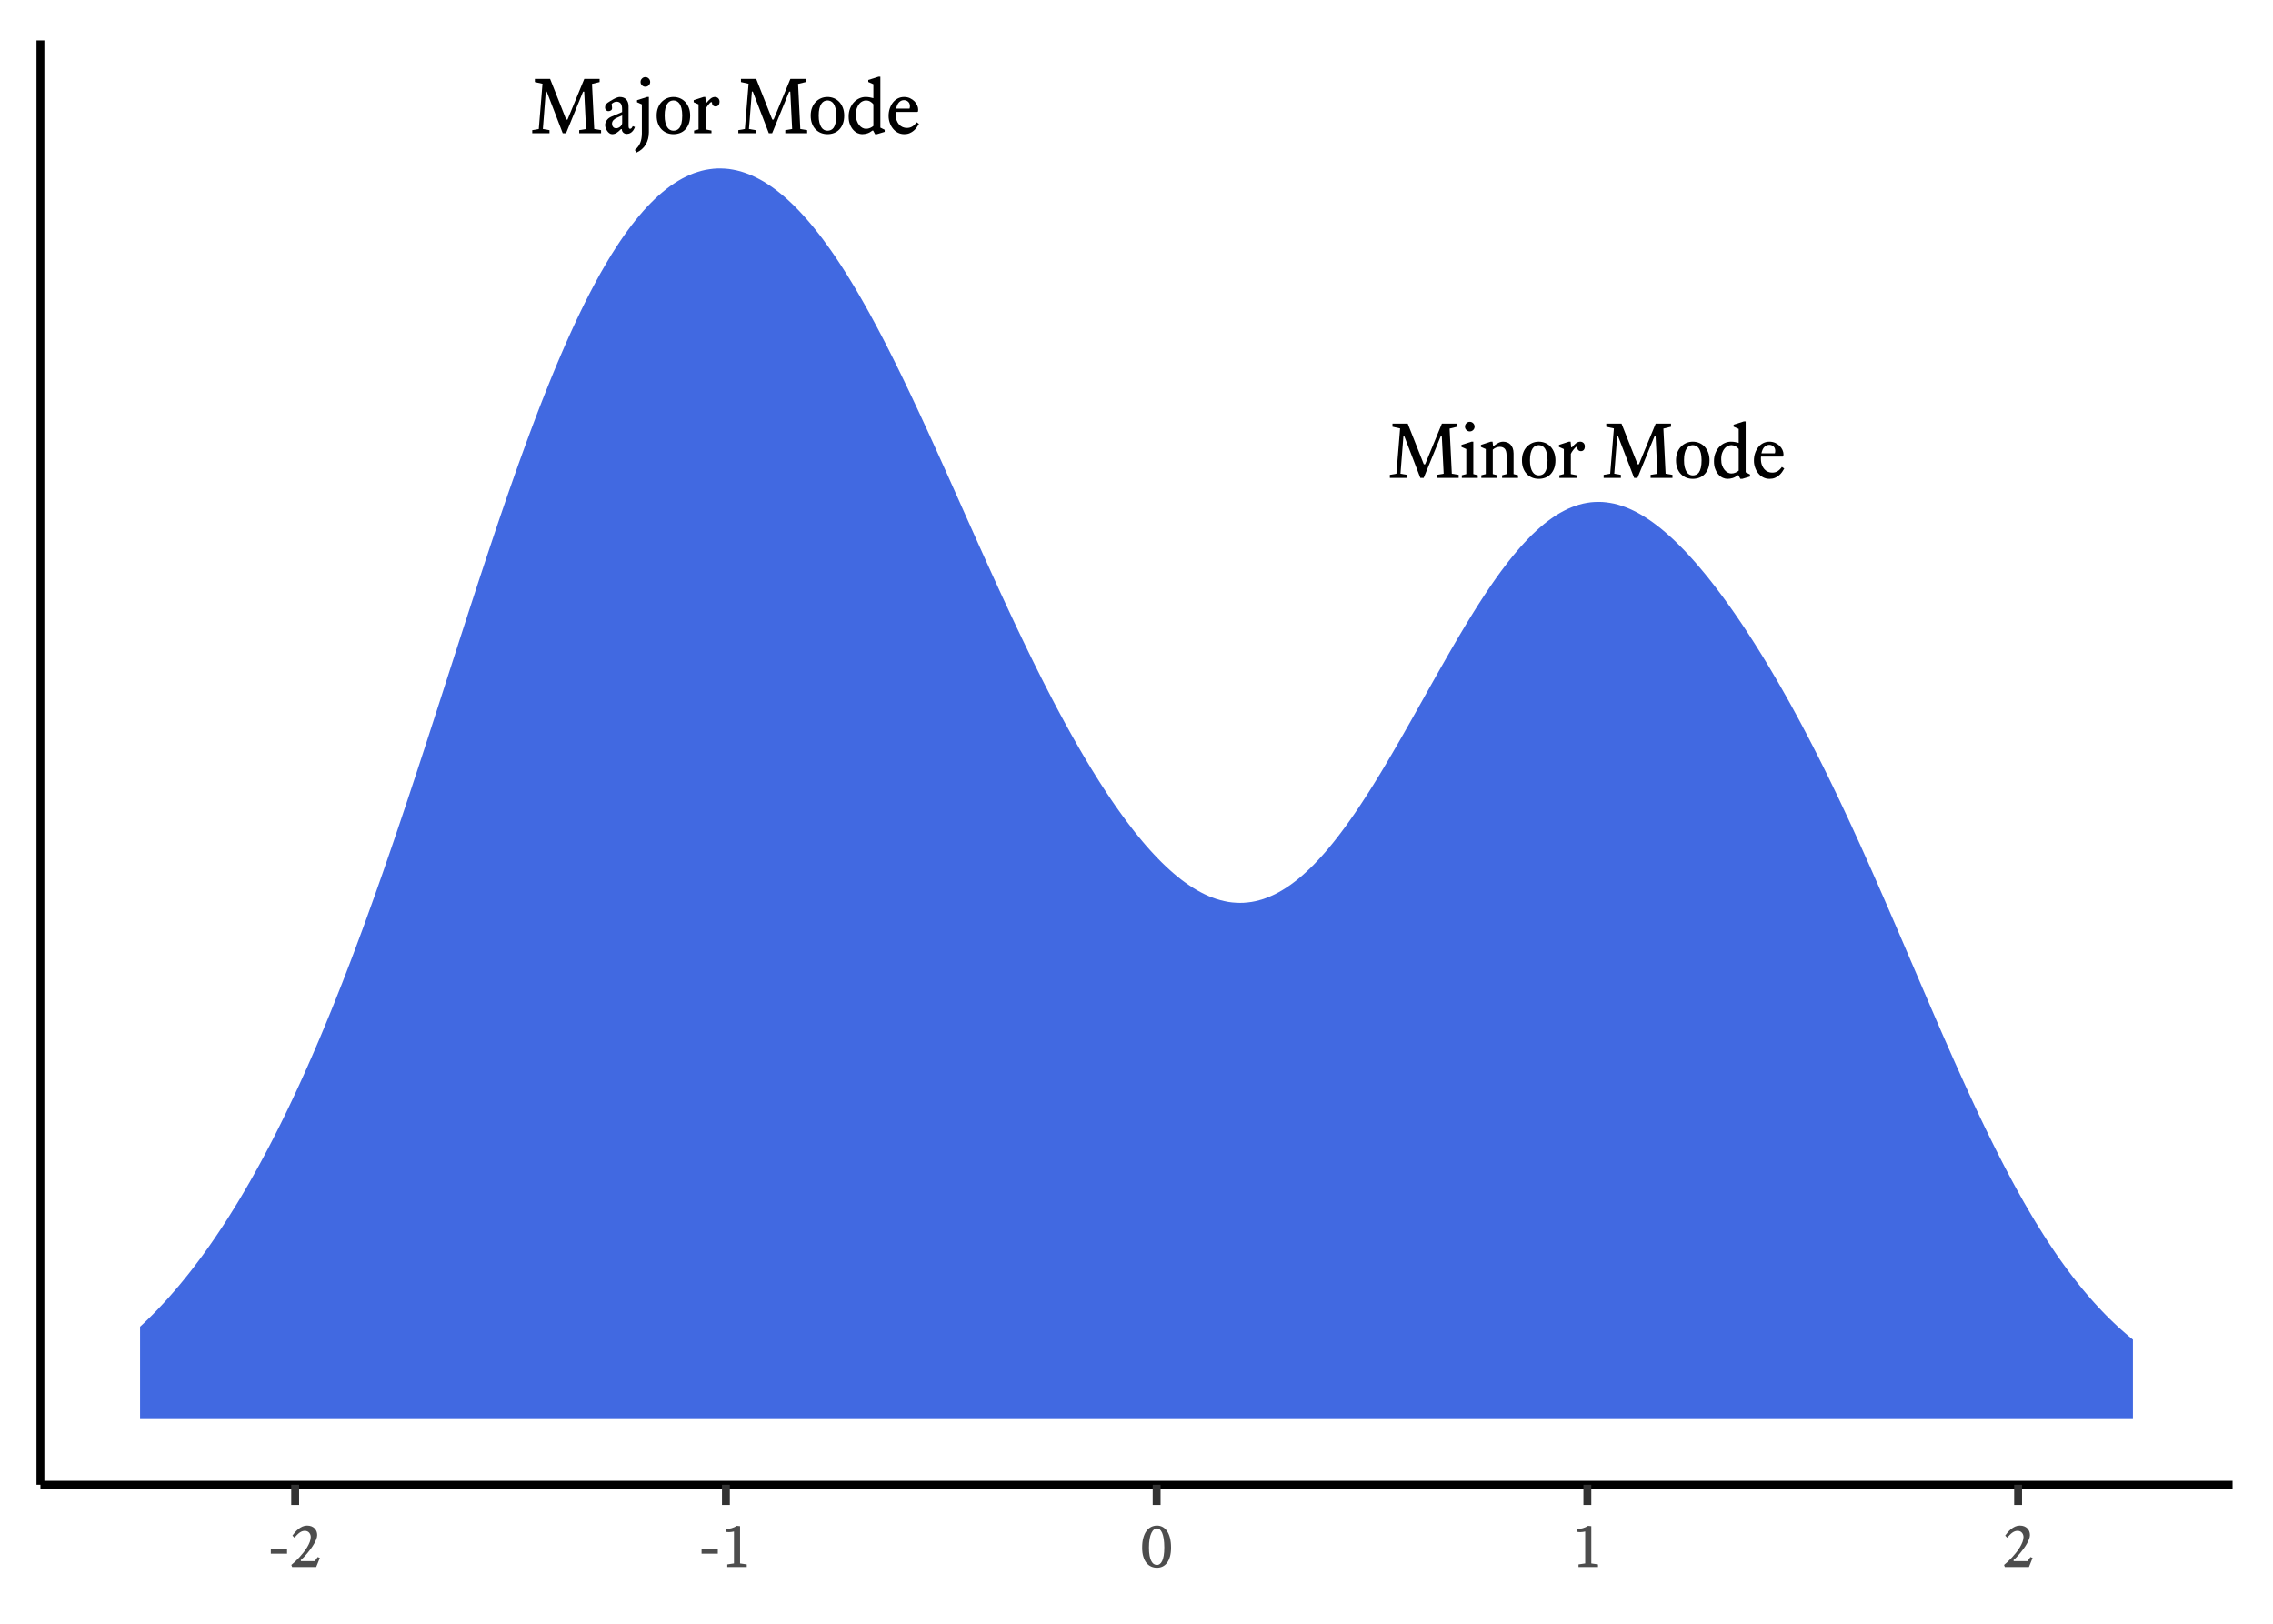 <?xml version="1.0" encoding="UTF-8"?>
<svg xmlns="http://www.w3.org/2000/svg" xmlns:xlink="http://www.w3.org/1999/xlink" width="504pt" height="360pt" viewBox="0 0 504 360" version="1.1">
<defs>
<g>
<symbol overflow="visible" id="glyph0-0">
<path style="stroke:none;" d="M 0.34 -11.949 L 8.879 -11.949 L 8.879 0 L 0.34 0 Z M 1.195 -0.855 L 8.023 -0.855 L 8.023 -11.098 L 1.195 -11.098 Z M 3.227 -2.355 C 3.223 -2.57 3.297 -2.75 3.449 -2.902 C 3.594 -3.047 3.777 -3.121 3.996 -3.125 C 4.211 -3.121 4.391 -3.047 4.539 -2.902 C 4.684 -2.75 4.758 -2.57 4.762 -2.355 C 4.758 -2.129 4.684 -1.941 4.539 -1.801 C 4.391 -1.652 4.211 -1.582 3.996 -1.586 C 3.777 -1.582 3.594 -1.652 3.449 -1.801 C 3.297 -1.941 3.223 -2.129 3.227 -2.355 Z M 3.738 -6.605 C 4.488 -6.512 5.035 -6.617 5.387 -6.922 C 5.73 -7.219 5.906 -7.609 5.906 -8.094 C 5.906 -8.453 5.789 -8.742 5.555 -8.953 C 5.32 -9.164 4.965 -9.27 4.488 -9.27 C 4.043 -9.27 3.738 -9.328 3.574 -9.449 C 3.41 -9.566 3.328 -9.711 3.328 -9.883 C 3.328 -10.051 3.391 -10.195 3.516 -10.32 C 3.641 -10.438 3.828 -10.5 4.082 -10.5 C 4.328 -10.5 4.594 -10.434 4.883 -10.301 C 5.164 -10.168 5.422 -9.98 5.648 -9.738 C 5.875 -9.492 6.066 -9.191 6.223 -8.84 C 6.375 -8.484 6.449 -8.094 6.453 -7.664 C 6.449 -7.254 6.383 -6.906 6.254 -6.621 C 6.121 -6.336 5.949 -6.105 5.734 -5.93 C 5.516 -5.754 5.277 -5.629 5.016 -5.555 C 4.754 -5.48 4.496 -5.453 4.25 -5.48 L 4.25 -4.098 L 3.738 -4.098 Z M 3.738 -6.605 "/>
</symbol>
<symbol overflow="visible" id="glyph0-1">
<path style="stroke:none;" d="M 11.559 -9.219 L 7.785 0 L 7.051 0 L 3.5 -9.234 L 3.293 -9.234 L 2.645 -0.938 L 4.113 -0.684 L 4.113 0 L 0.289 0 L 0.289 -0.684 L 1.742 -0.938 L 2.562 -10.977 L 0.871 -11.352 L 0.871 -12.051 L 4.25 -12.051 L 7.82 -3.023 L 8.109 -3.023 L 11.832 -12.051 L 15.227 -12.051 L 15.227 -11.352 L 13.539 -10.941 L 14.031 -0.938 L 15.551 -0.684 L 15.551 0 L 10.703 0 L 10.703 -0.684 L 12.223 -0.938 L 11.812 -9.219 Z M 11.559 -9.219 "/>
</symbol>
<symbol overflow="visible" id="glyph0-2">
<path style="stroke:none;" d="M 4.387 -3.961 L 3.09 -3.363 C 2.996 -3.316 2.895 -3.254 2.781 -3.184 C 2.668 -3.105 2.562 -3.02 2.465 -2.918 C 2.367 -2.816 2.289 -2.699 2.227 -2.566 C 2.164 -2.434 2.133 -2.281 2.133 -2.117 C 2.133 -1.852 2.207 -1.617 2.363 -1.414 C 2.512 -1.207 2.754 -1.105 3.09 -1.109 C 3.223 -1.105 3.367 -1.137 3.523 -1.203 C 3.672 -1.262 3.812 -1.344 3.941 -1.449 C 4.066 -1.551 4.172 -1.676 4.258 -1.816 C 4.34 -1.957 4.383 -2.105 4.387 -2.27 Z M 5.445 0.152 C 5.133 0.152 4.871 0.062 4.66 -0.121 C 4.441 -0.301 4.324 -0.566 4.301 -0.922 L 4.133 -0.922 C 3.766 -0.543 3.438 -0.262 3.141 -0.078 C 2.844 0.109 2.52 0.199 2.168 0.203 C 1.949 0.199 1.746 0.133 1.562 0 C 1.371 -0.133 1.207 -0.301 1.066 -0.512 C 0.926 -0.715 0.812 -0.934 0.734 -1.168 C 0.648 -1.398 0.609 -1.613 0.613 -1.809 C 0.609 -2.18 0.73 -2.539 0.973 -2.883 C 1.211 -3.227 1.566 -3.5 2.047 -3.703 L 4.371 -4.695 L 4.371 -5.379 C 4.371 -5.945 4.266 -6.355 4.055 -6.613 C 3.844 -6.867 3.539 -6.996 3.141 -7 C 2.945 -6.996 2.738 -6.945 2.527 -6.844 C 2.309 -6.742 2.148 -6.609 2.047 -6.453 C 2.055 -6.359 2.078 -6.23 2.109 -6.059 C 2.137 -5.887 2.148 -5.723 2.152 -5.566 C 2.148 -5.336 2.062 -5.164 1.895 -5.059 C 1.723 -4.949 1.543 -4.898 1.348 -4.898 C 1.145 -4.898 0.969 -4.973 0.82 -5.129 C 0.672 -5.277 0.598 -5.48 0.598 -5.734 C 0.598 -5.926 0.637 -6.105 0.715 -6.273 C 0.793 -6.434 0.941 -6.598 1.16 -6.762 C 1.309 -6.863 1.5 -6.988 1.742 -7.137 C 1.977 -7.285 2.223 -7.426 2.477 -7.562 C 2.723 -7.699 2.969 -7.812 3.219 -7.902 C 3.461 -7.992 3.668 -8.039 3.84 -8.039 C 4.484 -8.039 4.977 -7.848 5.309 -7.469 C 5.637 -7.086 5.801 -6.594 5.805 -5.992 L 5.805 -1.723 C 5.801 -1.527 5.82 -1.355 5.863 -1.211 C 5.902 -1.059 6.004 -0.984 6.164 -0.988 C 6.289 -0.984 6.402 -1.051 6.504 -1.184 C 6.605 -1.316 6.684 -1.445 6.742 -1.57 L 7.223 -1.383 C 7.117 -1.086 6.992 -0.836 6.844 -0.637 C 6.695 -0.438 6.539 -0.277 6.375 -0.16 C 6.211 -0.043 6.043 0.035 5.879 0.082 C 5.711 0.129 5.566 0.152 5.445 0.152 Z M 5.445 0.152 "/>
</symbol>
<symbol overflow="visible" id="glyph0-3">
<path style="stroke:none;" d="M 2.953 -0.223 C 2.953 0.801 2.719 1.707 2.254 2.5 C 1.785 3.289 1.102 3.883 0.203 4.285 L -0.152 3.703 C 0.414 3.227 0.812 2.691 1.047 2.098 C 1.277 1.504 1.395 0.82 1.398 0.051 L 1.398 -6.402 L 0.324 -6.879 L 0.324 -7.324 L 2.562 -8.039 L 2.953 -8.039 Z M 1.109 -11.371 C 1.105 -11.664 1.211 -11.918 1.426 -12.129 C 1.633 -12.34 1.883 -12.445 2.168 -12.445 C 2.465 -12.445 2.715 -12.34 2.926 -12.129 C 3.133 -11.918 3.238 -11.664 3.242 -11.371 C 3.238 -11.082 3.133 -10.832 2.926 -10.625 C 2.715 -10.414 2.465 -10.312 2.168 -10.312 C 1.883 -10.312 1.633 -10.414 1.426 -10.625 C 1.211 -10.832 1.105 -11.082 1.109 -11.371 Z M 1.109 -11.371 "/>
</symbol>
<symbol overflow="visible" id="glyph0-4">
<path style="stroke:none;" d="M 0.496 -3.91 C 0.492 -4.543 0.59 -5.117 0.785 -5.625 C 0.977 -6.133 1.242 -6.562 1.586 -6.922 C 1.926 -7.277 2.32 -7.555 2.773 -7.75 C 3.219 -7.941 3.699 -8.039 4.215 -8.039 C 4.723 -8.039 5.203 -7.945 5.656 -7.758 C 6.102 -7.57 6.496 -7.297 6.836 -6.938 C 7.168 -6.578 7.434 -6.145 7.629 -5.641 C 7.824 -5.133 7.922 -4.555 7.922 -3.91 C 7.922 -3.223 7.824 -2.625 7.629 -2.117 C 7.434 -1.602 7.168 -1.172 6.836 -0.828 C 6.496 -0.477 6.102 -0.219 5.656 -0.051 C 5.203 0.117 4.723 0.199 4.215 0.203 C 3.699 0.199 3.219 0.113 2.773 -0.066 C 2.32 -0.246 1.926 -0.512 1.586 -0.859 C 1.242 -1.207 0.977 -1.637 0.785 -2.148 C 0.59 -2.66 0.492 -3.246 0.496 -3.91 Z M 2.27 -3.926 C 2.266 -3.309 2.32 -2.785 2.43 -2.363 C 2.535 -1.934 2.68 -1.586 2.859 -1.32 C 3.035 -1.051 3.238 -0.859 3.473 -0.742 C 3.703 -0.621 3.949 -0.562 4.215 -0.562 C 4.465 -0.562 4.711 -0.609 4.949 -0.707 C 5.188 -0.805 5.395 -0.977 5.574 -1.219 C 5.746 -1.461 5.891 -1.801 6 -2.242 C 6.109 -2.68 6.164 -3.242 6.164 -3.926 C 6.164 -4.551 6.109 -5.078 6 -5.516 C 5.891 -5.945 5.746 -6.289 5.574 -6.547 C 5.395 -6.797 5.188 -6.984 4.949 -7.102 C 4.711 -7.215 4.465 -7.27 4.215 -7.273 C 3.949 -7.27 3.703 -7.215 3.473 -7.102 C 3.238 -6.984 3.035 -6.793 2.859 -6.535 C 2.68 -6.27 2.535 -5.926 2.43 -5.504 C 2.32 -5.074 2.266 -4.551 2.27 -3.926 Z M 2.27 -3.926 "/>
</symbol>
<symbol overflow="visible" id="glyph0-5">
<path style="stroke:none;" d="M 4.164 -6.949 C 4.059 -6.879 3.945 -6.777 3.824 -6.648 C 3.695 -6.516 3.574 -6.375 3.465 -6.223 C 3.348 -6.066 3.242 -5.91 3.141 -5.762 C 3.039 -5.605 2.965 -5.469 2.918 -5.344 L 2.918 -0.855 L 4.234 -0.598 L 4.234 0 L 0.375 0 L 0.375 -0.598 L 1.367 -0.855 L 1.367 -6.402 L 0.289 -6.879 L 0.289 -7.324 L 2.477 -8.039 L 2.867 -8.039 L 2.988 -6.828 L 3.141 -6.762 C 3.48 -7.168 3.793 -7.48 4.078 -7.707 C 4.363 -7.926 4.672 -8.039 5.004 -8.039 C 5.285 -8.039 5.523 -7.945 5.727 -7.758 C 5.922 -7.57 6.023 -7.305 6.027 -6.965 C 6.023 -6.664 5.945 -6.418 5.797 -6.23 C 5.641 -6.035 5.43 -5.941 5.156 -5.941 C 4.914 -5.941 4.719 -6.016 4.574 -6.164 C 4.422 -6.312 4.348 -6.52 4.352 -6.793 Z M 4.164 -6.949 "/>
</symbol>
<symbol overflow="visible" id="glyph0-6">
<path style="stroke:none;" d=""/>
</symbol>
<symbol overflow="visible" id="glyph0-7">
<path style="stroke:none;" d="M 5.977 -6.418 C 5.812 -6.652 5.582 -6.855 5.289 -7.023 C 4.992 -7.188 4.68 -7.27 4.352 -7.273 C 4.121 -7.27 3.875 -7.215 3.617 -7.109 C 3.352 -7 3.113 -6.824 2.895 -6.582 C 2.672 -6.332 2.484 -6.008 2.332 -5.609 C 2.176 -5.203 2.098 -4.707 2.102 -4.113 C 2.098 -3.59 2.168 -3.133 2.312 -2.746 C 2.453 -2.359 2.633 -2.035 2.852 -1.773 C 3.066 -1.512 3.305 -1.316 3.566 -1.184 C 3.828 -1.051 4.086 -0.984 4.336 -0.988 C 4.676 -0.984 4.988 -1.051 5.281 -1.184 C 5.57 -1.316 5.805 -1.461 5.977 -1.621 Z M 7.527 -1.246 L 8.484 -0.77 L 8.484 -0.309 L 6.762 0.203 L 6.352 0.203 L 5.926 -0.598 L 5.77 -0.598 C 5.391 -0.301 5.02 -0.094 4.652 0.023 C 4.281 0.141 3.883 0.199 3.465 0.203 C 3.168 0.199 2.848 0.129 2.5 -0.016 C 2.152 -0.16 1.832 -0.395 1.535 -0.715 C 1.238 -1.035 0.988 -1.441 0.793 -1.938 C 0.59 -2.43 0.492 -3.02 0.496 -3.703 C 0.492 -4.375 0.602 -4.977 0.82 -5.512 C 1.035 -6.047 1.316 -6.504 1.672 -6.879 C 2.023 -7.254 2.426 -7.539 2.875 -7.738 C 3.324 -7.938 3.781 -8.039 4.25 -8.039 C 4.609 -8.039 4.941 -8.008 5.238 -7.945 C 5.535 -7.883 5.781 -7.824 5.977 -7.77 L 5.977 -10.875 L 4.848 -11.371 L 4.848 -11.812 L 7.117 -12.531 L 7.527 -12.531 Z M 7.527 -1.246 "/>
</symbol>
<symbol overflow="visible" id="glyph0-8">
<path style="stroke:none;" d="M 2.066 -4.73 C 2.051 -4.637 2.043 -4.551 2.047 -4.473 C 2.043 -4.387 2.043 -4.301 2.047 -4.215 C 2.043 -3.711 2.117 -3.27 2.262 -2.891 C 2.402 -2.508 2.586 -2.191 2.816 -1.938 C 3.043 -1.68 3.309 -1.488 3.609 -1.367 C 3.91 -1.238 4.227 -1.176 4.559 -1.18 C 4.988 -1.176 5.375 -1.277 5.727 -1.484 C 6.07 -1.688 6.395 -2.008 6.691 -2.441 L 7.223 -2.082 C 7.082 -1.828 6.918 -1.57 6.734 -1.305 C 6.543 -1.035 6.32 -0.789 6.059 -0.57 C 5.797 -0.344 5.496 -0.16 5.156 -0.016 C 4.812 0.129 4.418 0.199 3.977 0.203 C 3.441 0.199 2.961 0.09 2.535 -0.137 C 2.105 -0.359 1.742 -0.664 1.441 -1.047 C 1.137 -1.426 0.902 -1.859 0.742 -2.348 C 0.574 -2.828 0.492 -3.324 0.496 -3.84 C 0.492 -4.418 0.578 -4.965 0.75 -5.48 C 0.922 -5.988 1.156 -6.438 1.457 -6.82 C 1.758 -7.199 2.121 -7.496 2.543 -7.715 C 2.965 -7.93 3.426 -8.039 3.926 -8.039 C 4.414 -8.039 4.852 -7.945 5.238 -7.766 C 5.625 -7.582 5.953 -7.355 6.223 -7.086 C 6.488 -6.809 6.691 -6.512 6.836 -6.188 C 6.977 -5.863 7.047 -5.559 7.051 -5.273 C 7.047 -5.113 7.039 -4.98 7.023 -4.883 C 7.004 -4.777 6.949 -4.727 6.863 -4.73 Z M 3.91 -7.34 C 3.496 -7.336 3.137 -7.184 2.824 -6.879 C 2.512 -6.57 2.293 -6.098 2.168 -5.465 L 5.137 -5.465 C 5.172 -5.551 5.195 -5.645 5.207 -5.742 C 5.215 -5.84 5.219 -5.934 5.223 -6.027 C 5.219 -6.434 5.09 -6.754 4.828 -6.988 C 4.566 -7.219 4.258 -7.336 3.91 -7.34 Z M 3.91 -7.34 "/>
</symbol>
<symbol overflow="visible" id="glyph0-9">
<path style="stroke:none;" d="M 2.953 -0.855 L 3.945 -0.598 L 3.945 0 L 0.41 0 L 0.41 -0.598 L 1.398 -0.855 L 1.398 -6.402 L 0.324 -6.879 L 0.324 -7.324 L 2.543 -8.039 L 2.953 -8.039 Z M 1.109 -11.371 C 1.105 -11.664 1.211 -11.918 1.426 -12.129 C 1.633 -12.34 1.883 -12.445 2.168 -12.445 C 2.465 -12.445 2.715 -12.34 2.926 -12.129 C 3.133 -11.918 3.238 -11.664 3.242 -11.371 C 3.238 -11.082 3.133 -10.832 2.926 -10.625 C 2.715 -10.414 2.465 -10.312 2.168 -10.312 C 1.883 -10.312 1.633 -10.414 1.426 -10.625 C 1.211 -10.832 1.105 -11.082 1.109 -11.371 Z M 1.109 -11.371 "/>
</symbol>
<symbol overflow="visible" id="glyph0-10">
<path style="stroke:none;" d="M 4.984 0 L 4.984 -0.598 L 5.977 -0.855 L 5.977 -4.918 C 5.977 -5.652 5.844 -6.168 5.582 -6.461 C 5.32 -6.75 4.949 -6.895 4.473 -6.898 C 4.137 -6.895 3.836 -6.828 3.566 -6.699 C 3.293 -6.566 3.078 -6.422 2.918 -6.266 L 2.918 -0.855 L 3.91 -0.598 L 3.91 0 L 0.375 0 L 0.375 -0.598 L 1.367 -0.855 L 1.367 -6.402 L 0.289 -6.879 L 0.289 -7.324 L 2.457 -8.039 L 2.867 -8.039 L 2.969 -7.188 L 3.105 -7.086 C 3.492 -7.375 3.848 -7.609 4.18 -7.781 C 4.508 -7.953 4.852 -8.039 5.207 -8.039 C 5.512 -8.039 5.809 -7.988 6.094 -7.887 C 6.375 -7.785 6.621 -7.625 6.836 -7.41 C 7.043 -7.191 7.211 -6.922 7.34 -6.598 C 7.461 -6.273 7.523 -5.883 7.527 -5.43 L 7.527 -0.855 L 8.52 -0.598 L 8.52 0 Z M 4.984 0 "/>
</symbol>
<symbol overflow="visible" id="glyph1-0">
<path style="stroke:none;" d="M 0.289 -10.078 L 7.488 -10.078 L 7.488 0 L 0.289 0 Z M 1.008 -0.719 L 6.77 -0.719 L 6.77 -9.359 L 1.008 -9.359 Z M 2.723 -1.988 C 2.719 -2.168 2.781 -2.324 2.91 -2.449 C 3.031 -2.574 3.184 -2.637 3.371 -2.637 C 3.551 -2.637 3.707 -2.574 3.832 -2.449 C 3.957 -2.324 4.02 -2.168 4.02 -1.988 C 4.02 -1.793 3.957 -1.637 3.832 -1.52 C 3.707 -1.395 3.551 -1.336 3.371 -1.34 C 3.184 -1.336 3.031 -1.395 2.91 -1.52 C 2.781 -1.637 2.719 -1.793 2.723 -1.988 Z M 3.152 -5.574 C 3.785 -5.492 4.246 -5.582 4.543 -5.84 C 4.832 -6.094 4.98 -6.422 4.98 -6.824 C 4.98 -7.129 4.879 -7.371 4.684 -7.551 C 4.484 -7.727 4.188 -7.816 3.789 -7.82 C 3.41 -7.816 3.152 -7.867 3.016 -7.969 C 2.875 -8.07 2.805 -8.191 2.809 -8.336 C 2.805 -8.48 2.859 -8.602 2.965 -8.703 C 3.07 -8.801 3.227 -8.852 3.441 -8.855 C 3.648 -8.852 3.875 -8.797 4.117 -8.688 C 4.355 -8.574 4.57 -8.418 4.766 -8.215 C 4.953 -8.008 5.113 -7.754 5.246 -7.457 C 5.371 -7.156 5.438 -6.824 5.441 -6.465 C 5.438 -6.113 5.383 -5.82 5.277 -5.586 C 5.164 -5.344 5.02 -5.152 4.84 -5.004 C 4.656 -4.855 4.453 -4.75 4.234 -4.688 C 4.012 -4.625 3.797 -4.602 3.586 -4.621 L 3.586 -3.457 L 3.152 -3.457 Z M 3.152 -5.574 "/>
</symbol>
<symbol overflow="visible" id="glyph1-1">
<path style="stroke:none;" d="M 4.062 -4.004 L 4.062 -2.953 L 0.461 -2.953 L 0.461 -4.004 Z M 4.062 -4.004 "/>
</symbol>
<symbol overflow="visible" id="glyph1-2">
<path style="stroke:none;" d="M 4.797 -6.652 C 4.793 -7.012 4.676 -7.332 4.449 -7.609 C 4.215 -7.879 3.891 -8.016 3.469 -8.02 C 3.258 -8.016 3.059 -7.98 2.879 -7.918 C 2.691 -7.848 2.512 -7.75 2.332 -7.625 C 2.148 -7.492 1.961 -7.336 1.777 -7.148 C 1.586 -6.961 1.383 -6.746 1.168 -6.508 L 0.734 -6.969 C 0.883 -7.188 1.07 -7.43 1.297 -7.688 C 1.516 -7.945 1.766 -8.184 2.039 -8.41 C 2.312 -8.629 2.609 -8.816 2.938 -8.965 C 3.258 -9.113 3.609 -9.188 3.988 -9.188 C 4.352 -9.188 4.672 -9.129 4.953 -9.02 C 5.227 -8.906 5.461 -8.758 5.652 -8.566 C 5.836 -8.375 5.977 -8.152 6.078 -7.906 C 6.172 -7.652 6.223 -7.383 6.223 -7.098 C 6.223 -6.816 6.16 -6.516 6.035 -6.191 C 5.91 -5.863 5.746 -5.523 5.543 -5.168 C 5.34 -4.812 5.109 -4.457 4.852 -4.102 C 4.594 -3.746 4.328 -3.406 4.059 -3.082 C 3.789 -2.754 3.523 -2.453 3.262 -2.18 C 2.996 -1.906 2.762 -1.676 2.562 -1.496 L 2.648 -1.297 L 5.688 -1.297 L 6.336 -2.203 L 6.812 -2.016 L 6.004 0 L 0.664 0 L 0.488 -0.461 C 0.723 -0.652 1 -0.891 1.316 -1.18 C 1.625 -1.465 1.938 -1.781 2.258 -2.129 C 2.57 -2.473 2.883 -2.84 3.188 -3.223 C 3.492 -3.605 3.762 -3.992 4.004 -4.391 C 4.238 -4.781 4.43 -5.172 4.578 -5.555 C 4.719 -5.938 4.793 -6.301 4.797 -6.652 Z M 4.797 -6.652 "/>
</symbol>
<symbol overflow="visible" id="glyph1-3">
<path style="stroke:none;" d="M 1.309 -8.41 C 1.758 -8.418 2.191 -8.484 2.605 -8.609 C 3.016 -8.73 3.398 -8.906 3.758 -9.129 L 4.477 -9.059 L 4.477 -0.793 L 5.961 -0.574 L 5.961 0 L 1.641 0 L 1.641 -0.574 L 3.125 -0.793 L 3.125 -7.875 C 2.797 -7.797 2.469 -7.75 2.137 -7.738 C 1.805 -7.723 1.527 -7.746 1.309 -7.805 Z M 1.309 -8.41 "/>
</symbol>
<symbol overflow="visible" id="glyph1-4">
<path style="stroke:none;" d="M 0.391 -4.293 C 0.387 -5.125 0.473 -5.848 0.648 -6.465 C 0.816 -7.074 1.051 -7.586 1.352 -7.992 C 1.648 -8.395 2 -8.691 2.402 -8.891 C 2.805 -9.086 3.23 -9.188 3.688 -9.188 C 4.125 -9.188 4.535 -9.086 4.918 -8.883 C 5.293 -8.68 5.621 -8.375 5.902 -7.977 C 6.176 -7.57 6.395 -7.062 6.559 -6.449 C 6.715 -5.836 6.797 -5.117 6.797 -4.293 C 6.797 -3.531 6.715 -2.871 6.559 -2.309 C 6.395 -1.746 6.176 -1.281 5.902 -0.922 C 5.621 -0.555 5.293 -0.281 4.918 -0.102 C 4.535 0.082 4.125 0.168 3.688 0.172 C 3.23 0.168 2.805 0.082 2.402 -0.094 C 2 -0.27 1.648 -0.539 1.352 -0.906 C 1.051 -1.27 0.816 -1.734 0.648 -2.297 C 0.473 -2.859 0.387 -3.523 0.391 -4.293 Z M 1.902 -4.305 C 1.898 -3.582 1.945 -2.977 2.043 -2.484 C 2.137 -1.988 2.27 -1.59 2.438 -1.289 C 2.605 -0.984 2.797 -0.766 3.016 -0.641 C 3.23 -0.508 3.453 -0.445 3.688 -0.445 C 3.895 -0.445 4.098 -0.512 4.297 -0.652 C 4.492 -0.789 4.668 -1.012 4.816 -1.316 C 4.965 -1.617 5.082 -2.012 5.168 -2.504 C 5.254 -2.988 5.297 -3.59 5.301 -4.305 C 5.297 -5.07 5.254 -5.723 5.168 -6.262 C 5.082 -6.797 4.965 -7.238 4.816 -7.582 C 4.668 -7.922 4.492 -8.168 4.297 -8.328 C 4.098 -8.484 3.895 -8.566 3.688 -8.566 C 3.453 -8.566 3.23 -8.48 3.016 -8.312 C 2.797 -8.145 2.605 -7.887 2.438 -7.535 C 2.27 -7.184 2.137 -6.738 2.043 -6.203 C 1.945 -5.664 1.898 -5.031 1.902 -4.305 Z M 1.902 -4.305 "/>
</symbol>
</g>
<clipPath id="clip1">
  <path d="M 8.965 8.965 L 495.031 8.965 L 495.031 329.18 L 8.965 329.18 Z M 8.965 8.965 "/>
</clipPath>
</defs>
<g id="surface179">
<rect x="0" y="0" width="504" height="360" style="fill:rgb(100%,100%,100%);fill-opacity:1;stroke:none;"/>
<rect x="0" y="0" width="504" height="360" style="fill:rgb(100%,100%,100%);fill-opacity:1;stroke:none;"/>
<path style="fill:none;stroke-width:1.746;stroke-linecap:round;stroke-linejoin:round;stroke:rgb(100%,100%,100%);stroke-opacity:1;stroke-miterlimit:10;" d="M 0 360 L 504 360 L 504 0 L 0 0 Z M 0 360 "/>
<g clip-path="url(#clip1)" clip-rule="nonzero">
<path style=" stroke:none;fill-rule:nonzero;fill:rgb(100%,100%,100%);fill-opacity:1;" d="M 8.965 329.184 L 495.031 329.184 L 495.031 8.969 L 8.965 8.969 Z M 8.965 329.184 "/>
</g>
<path style=" stroke:none;fill-rule:nonzero;fill:rgb(25.49%,41.176%,88.235%);fill-opacity:1;" d="M 31.059 294.145 L 31.926 293.34 L 32.789 292.504 L 33.656 291.648 L 34.52 290.777 L 35.383 289.867 L 36.25 288.945 L 37.113 288 L 37.977 287.023 L 38.844 286.027 L 39.707 285.012 L 40.574 283.961 L 41.438 282.895 L 42.301 281.805 L 43.168 280.676 L 44.031 279.531 L 44.895 278.367 L 45.762 277.164 L 46.625 275.941 L 47.492 274.695 L 48.355 273.414 L 49.219 272.113 L 50.086 270.789 L 50.949 269.426 L 51.812 268.043 L 52.68 266.637 L 53.543 265.191 L 54.406 263.727 L 55.273 262.234 L 56.137 260.703 L 57.004 259.152 L 57.867 257.578 L 58.73 255.961 L 59.598 254.324 L 60.461 252.66 L 61.324 250.957 L 62.191 249.23 L 63.055 247.48 L 63.922 245.688 L 64.785 243.871 L 65.648 242.031 L 66.516 240.148 L 67.379 238.246 L 68.242 236.316 L 69.109 234.344 L 69.973 232.348 L 70.84 230.328 L 71.703 228.266 L 72.566 226.184 L 73.434 224.074 L 74.297 221.922 L 75.16 219.754 L 76.027 217.555 L 76.891 215.32 L 77.758 213.062 L 78.621 210.781 L 79.484 208.465 L 80.352 206.129 L 81.215 203.77 L 82.078 201.371 L 82.945 198.961 L 83.809 196.523 L 84.676 194.059 L 85.539 191.574 L 86.402 189.074 L 87.27 186.543 L 88.133 184 L 88.996 181.438 L 89.863 178.855 L 90.727 176.258 L 91.59 173.648 L 92.457 171.023 L 93.32 168.383 L 94.188 165.738 L 95.051 163.078 L 95.914 160.41 L 96.781 157.738 L 97.645 155.062 L 98.508 152.379 L 99.375 149.695 L 100.238 147.012 L 101.105 144.328 L 101.969 141.648 L 102.832 138.977 L 103.699 136.305 L 104.562 133.645 L 105.426 130.996 L 106.293 128.355 L 107.156 125.727 L 108.023 123.117 L 108.887 120.523 L 109.75 117.945 L 110.617 115.391 L 111.48 112.855 L 112.344 110.34 L 113.211 107.859 L 114.074 105.398 L 114.941 102.961 L 115.805 100.562 L 116.668 98.191 L 117.535 95.848 L 118.398 93.547 L 119.262 91.277 L 120.129 89.039 L 120.992 86.852 L 121.859 84.691 L 122.723 82.57 L 123.586 80.504 L 124.453 78.469 L 125.316 76.473 L 126.18 74.535 L 127.047 72.633 L 127.91 70.773 L 128.773 68.977 L 129.641 67.211 L 130.504 65.496 L 131.371 63.84 L 132.234 62.223 L 133.098 60.652 L 133.965 59.148 L 134.828 57.68 L 135.691 56.262 L 136.559 54.906 L 137.422 53.594 L 138.289 52.328 L 139.152 51.129 L 140.016 49.965 L 140.883 48.855 L 141.746 47.812 L 142.609 46.805 L 143.477 45.848 L 144.34 44.957 L 145.207 44.105 L 146.07 43.305 L 146.934 42.566 L 147.801 41.867 L 148.664 41.219 L 149.527 40.633 L 150.395 40.086 L 151.258 39.59 L 152.125 39.152 L 152.988 38.754 L 153.852 38.402 L 154.719 38.117 L 155.582 37.863 L 156.445 37.66 L 157.312 37.52 L 158.176 37.41 L 159.043 37.352 L 159.906 37.352 L 160.77 37.387 L 161.637 37.469 L 162.5 37.609 L 163.363 37.785 L 164.23 38.004 L 165.094 38.285 L 165.957 38.598 L 166.824 38.957 L 167.688 39.371 L 168.555 39.82 L 169.418 40.312 L 170.281 40.863 L 171.148 41.445 L 172.012 42.074 L 172.875 42.754 L 173.742 43.469 L 174.605 44.227 L 175.473 45.035 L 176.336 45.879 L 177.199 46.762 L 178.066 47.699 L 178.93 48.668 L 179.793 49.676 L 180.66 50.734 L 181.523 51.824 L 182.391 52.953 L 183.254 54.133 L 184.117 55.336 L 184.984 56.582 L 185.848 57.875 L 186.711 59.191 L 187.578 60.547 L 188.441 61.945 L 189.309 63.367 L 190.172 64.824 L 191.035 66.32 L 191.902 67.844 L 192.766 69.395 L 193.629 70.984 L 194.496 72.594 L 195.359 74.234 L 196.227 75.906 L 197.09 77.598 L 197.953 79.312 L 198.82 81.059 L 199.684 82.816 L 200.547 84.598 L 201.414 86.406 L 202.277 88.223 L 203.141 90.059 L 204.008 91.914 L 204.871 93.781 L 205.738 95.66 L 206.602 97.555 L 207.465 99.457 L 208.332 101.367 L 209.195 103.285 L 210.059 105.211 L 210.926 107.141 L 211.789 109.074 L 212.656 111.008 L 214.383 114.883 L 215.25 116.816 L 216.977 120.676 L 217.844 122.598 L 218.707 124.516 L 219.574 126.422 L 220.438 128.324 L 221.301 130.215 L 222.168 132.094 L 223.031 133.961 L 223.895 135.816 L 224.762 137.66 L 225.625 139.488 L 226.492 141.301 L 227.355 143.094 L 228.219 144.879 L 229.086 146.641 L 229.949 148.383 L 230.812 150.109 L 231.68 151.816 L 232.543 153.496 L 233.41 155.164 L 234.273 156.809 L 235.137 158.426 L 236.004 160.027 L 236.867 161.602 L 237.73 163.152 L 238.598 164.684 L 239.461 166.188 L 240.324 167.66 L 241.191 169.117 L 242.055 170.543 L 242.922 171.941 L 243.785 173.32 L 244.648 174.664 L 245.516 175.98 L 246.379 177.273 L 247.242 178.535 L 248.109 179.766 L 248.973 180.969 L 249.84 182.141 L 250.703 183.281 L 251.566 184.395 L 252.434 185.473 L 253.297 186.512 L 254.16 187.527 L 255.027 188.504 L 255.891 189.445 L 256.758 190.355 L 257.621 191.23 L 258.484 192.062 L 259.352 192.863 L 260.215 193.625 L 261.078 194.344 L 261.945 195.035 L 262.809 195.676 L 263.676 196.277 L 264.539 196.844 L 265.402 197.363 L 266.27 197.84 L 267.133 198.277 L 267.996 198.672 L 268.863 199.012 L 269.727 199.324 L 270.59 199.578 L 271.457 199.785 L 272.32 199.961 L 273.188 200.078 L 274.051 200.145 L 274.914 200.176 L 275.781 200.156 L 276.645 200.078 L 277.508 199.969 L 278.375 199.801 L 279.238 199.582 L 280.105 199.328 L 280.969 199.016 L 281.832 198.652 L 282.699 198.254 L 283.562 197.801 L 284.426 197.297 L 285.293 196.754 L 286.156 196.16 L 287.023 195.516 L 287.887 194.836 L 288.75 194.105 L 289.617 193.324 L 290.48 192.512 L 291.344 191.652 L 292.211 190.742 L 293.074 189.805 L 293.941 188.82 L 294.805 187.793 L 295.668 186.738 L 296.535 185.641 L 297.398 184.504 L 298.262 183.34 L 299.129 182.137 L 299.992 180.902 L 300.859 179.641 L 301.723 178.348 L 302.586 177.023 L 303.453 175.684 L 304.316 174.309 L 305.18 172.914 L 306.047 171.5 L 306.91 170.062 L 307.773 168.605 L 308.641 167.137 L 309.504 165.648 L 310.371 164.148 L 311.234 162.641 L 312.098 161.121 L 312.965 159.59 L 313.828 158.059 L 314.691 156.52 L 315.559 154.98 L 316.422 153.438 L 317.289 151.898 L 319.016 148.836 L 319.883 147.312 L 320.746 145.801 L 321.609 144.293 L 322.477 142.805 L 323.34 141.332 L 324.207 139.871 L 325.07 138.434 L 325.934 137.02 L 326.801 135.617 L 327.664 134.246 L 328.527 132.906 L 329.395 131.582 L 330.258 130.297 L 331.125 129.039 L 331.988 127.809 L 332.852 126.621 L 333.719 125.473 L 334.582 124.348 L 335.445 123.27 L 336.312 122.238 L 337.176 121.234 L 338.043 120.281 L 338.906 119.375 L 339.77 118.5 L 340.637 117.684 L 341.5 116.914 L 342.363 116.18 L 343.23 115.508 L 344.094 114.883 L 344.957 114.297 L 345.824 113.77 L 346.688 113.297 L 347.555 112.859 L 348.418 112.488 L 349.281 112.164 L 350.148 111.883 L 351.012 111.66 L 351.875 111.492 L 352.742 111.363 L 353.605 111.297 L 354.473 111.277 L 355.336 111.297 L 356.199 111.379 L 357.066 111.508 L 357.93 111.672 L 358.793 111.898 L 359.66 112.168 L 360.523 112.477 L 361.391 112.836 L 362.254 113.242 L 363.117 113.68 L 363.984 114.172 L 364.848 114.703 L 365.711 115.266 L 366.578 115.879 L 367.441 116.527 L 368.309 117.207 L 369.172 117.93 L 370.035 118.688 L 370.902 119.473 L 371.766 120.301 L 372.629 121.16 L 373.496 122.043 L 374.359 122.965 L 375.227 123.918 L 376.09 124.891 L 376.953 125.902 L 377.82 126.938 L 378.684 127.996 L 379.547 129.086 L 380.414 130.203 L 381.277 131.34 L 382.141 132.504 L 383.008 133.695 L 383.871 134.906 L 384.738 136.145 L 385.602 137.406 L 386.465 138.684 L 387.332 139.992 L 388.195 141.324 L 389.059 142.668 L 389.926 144.047 L 390.789 145.441 L 391.656 146.855 L 392.52 148.297 L 393.383 149.758 L 394.25 151.238 L 395.113 152.742 L 395.977 154.27 L 396.844 155.812 L 397.707 157.387 L 398.574 158.977 L 399.438 160.586 L 400.301 162.223 L 401.168 163.879 L 402.031 165.551 L 402.895 167.25 L 403.762 168.965 L 404.625 170.699 L 405.492 172.461 L 406.355 174.238 L 407.219 176.027 L 408.086 177.848 L 408.949 179.68 L 409.812 181.527 L 410.68 183.398 L 411.543 185.285 L 412.41 187.18 L 413.273 189.098 L 414.137 191.027 L 415.004 192.969 L 415.867 194.926 L 416.73 196.895 L 417.598 198.867 L 418.461 200.855 L 419.324 202.852 L 420.191 204.852 L 421.055 206.863 L 421.922 208.875 L 423.648 212.906 L 424.516 214.926 L 425.379 216.945 L 426.242 218.961 L 427.109 220.973 L 427.973 222.984 L 428.84 224.984 L 429.703 226.98 L 430.566 228.969 L 431.434 230.941 L 432.297 232.906 L 433.16 234.859 L 434.027 236.797 L 434.891 238.719 L 435.758 240.625 L 436.621 242.512 L 437.484 244.379 L 438.352 246.23 L 439.215 248.055 L 440.078 249.855 L 440.945 251.641 L 441.809 253.395 L 442.676 255.125 L 443.539 256.832 L 444.402 258.508 L 445.27 260.156 L 446.133 261.785 L 446.996 263.371 L 447.863 264.934 L 448.727 266.473 L 449.594 267.969 L 450.457 269.441 L 451.32 270.891 L 452.188 272.293 L 453.051 273.672 L 453.914 275.023 L 454.781 276.332 L 455.645 277.613 L 456.508 278.875 L 457.375 280.09 L 458.238 281.277 L 459.105 282.441 L 459.969 283.562 L 460.832 284.656 L 461.699 285.73 L 462.562 286.758 L 463.426 287.766 L 464.293 288.746 L 465.156 289.688 L 466.023 290.609 L 466.887 291.508 L 467.75 292.367 L 468.617 293.203 L 469.48 294.02 L 470.344 294.801 L 471.211 295.562 L 472.074 296.305 L 472.941 297.012 L 472.941 314.629 L 31.059 314.629 Z M 31.059 294.145 "/>
<g style="fill:rgb(0%,0%,0%);fill-opacity:1;">
  <use xlink:href="#glyph0-1" x="117.723" y="29.547"/>
  <use xlink:href="#glyph0-2" x="133.565" y="29.547"/>
  <use xlink:href="#glyph0-3" x="140.923" y="29.547"/>
  <use xlink:href="#glyph0-4" x="145.106" y="29.547"/>
  <use xlink:href="#glyph0-5" x="153.522" y="29.547"/>
  <use xlink:href="#glyph0-6" x="159.668" y="29.547"/>
  <use xlink:href="#glyph0-1" x="163.423" y="29.547"/>
  <use xlink:href="#glyph0-4" x="179.266" y="29.547"/>
  <use xlink:href="#glyph0-7" x="187.682" y="29.547"/>
  <use xlink:href="#glyph0-8" x="196.542" y="29.547"/>
</g>
<g style="fill:rgb(0%,0%,0%);fill-opacity:1;">
  <use xlink:href="#glyph0-1" x="307.887" y="105.965"/>
  <use xlink:href="#glyph0-9" x="323.729" y="105.965"/>
  <use xlink:href="#glyph0-10" x="328.082" y="105.965"/>
  <use xlink:href="#glyph0-4" x="336.977" y="105.965"/>
  <use xlink:href="#glyph0-5" x="345.393" y="105.965"/>
  <use xlink:href="#glyph0-6" x="351.539" y="105.965"/>
  <use xlink:href="#glyph0-1" x="355.295" y="105.965"/>
  <use xlink:href="#glyph0-4" x="371.137" y="105.965"/>
  <use xlink:href="#glyph0-7" x="379.554" y="105.965"/>
  <use xlink:href="#glyph0-8" x="388.414" y="105.965"/>
</g>
<path style="fill:none;stroke-width:1.746;stroke-linecap:butt;stroke-linejoin:round;stroke:rgb(0%,0%,0%);stroke-opacity:1;stroke-miterlimit:10;" d="M 8.965 329.184 L 8.965 8.965 "/>
<path style="fill:none;stroke-width:1.746;stroke-linecap:butt;stroke-linejoin:round;stroke:rgb(0%,0%,0%);stroke-opacity:1;stroke-miterlimit:10;" d="M 8.965 329.184 L 495.035 329.184 "/>
<path style="fill:none;stroke-width:1.746;stroke-linecap:butt;stroke-linejoin:round;stroke:rgb(20%,20%,20%);stroke-opacity:1;stroke-miterlimit:10;" d="M 65.449 333.668 L 65.449 329.184 "/>
<path style="fill:none;stroke-width:1.746;stroke-linecap:butt;stroke-linejoin:round;stroke:rgb(20%,20%,20%);stroke-opacity:1;stroke-miterlimit:10;" d="M 160.957 333.668 L 160.957 329.184 "/>
<path style="fill:none;stroke-width:1.746;stroke-linecap:butt;stroke-linejoin:round;stroke:rgb(20%,20%,20%);stroke-opacity:1;stroke-miterlimit:10;" d="M 256.465 333.668 L 256.465 329.184 "/>
<path style="fill:none;stroke-width:1.746;stroke-linecap:butt;stroke-linejoin:round;stroke:rgb(20%,20%,20%);stroke-opacity:1;stroke-miterlimit:10;" d="M 351.973 333.668 L 351.973 329.184 "/>
<path style="fill:none;stroke-width:1.746;stroke-linecap:butt;stroke-linejoin:round;stroke:rgb(20%,20%,20%);stroke-opacity:1;stroke-miterlimit:10;" d="M 447.48 333.668 L 447.48 329.184 "/>
<g style="fill:rgb(30.196%,30.196%,30.196%);fill-opacity:1;">
  <use xlink:href="#glyph1-1" x="59.59" y="347.418"/>
  <use xlink:href="#glyph1-2" x="64.111" y="347.418"/>
</g>
<g style="fill:rgb(30.196%,30.196%,30.196%);fill-opacity:1;">
  <use xlink:href="#glyph1-1" x="155.098" y="347.418"/>
  <use xlink:href="#glyph1-3" x="159.619" y="347.418"/>
</g>
<g style="fill:rgb(30.196%,30.196%,30.196%);fill-opacity:1;">
  <use xlink:href="#glyph1-4" x="252.863" y="347.418"/>
</g>
<g style="fill:rgb(30.196%,30.196%,30.196%);fill-opacity:1;">
  <use xlink:href="#glyph1-3" x="348.371" y="347.418"/>
</g>
<g style="fill:rgb(30.196%,30.196%,30.196%);fill-opacity:1;">
  <use xlink:href="#glyph1-2" x="443.879" y="347.418"/>
</g>
</g>
</svg>
